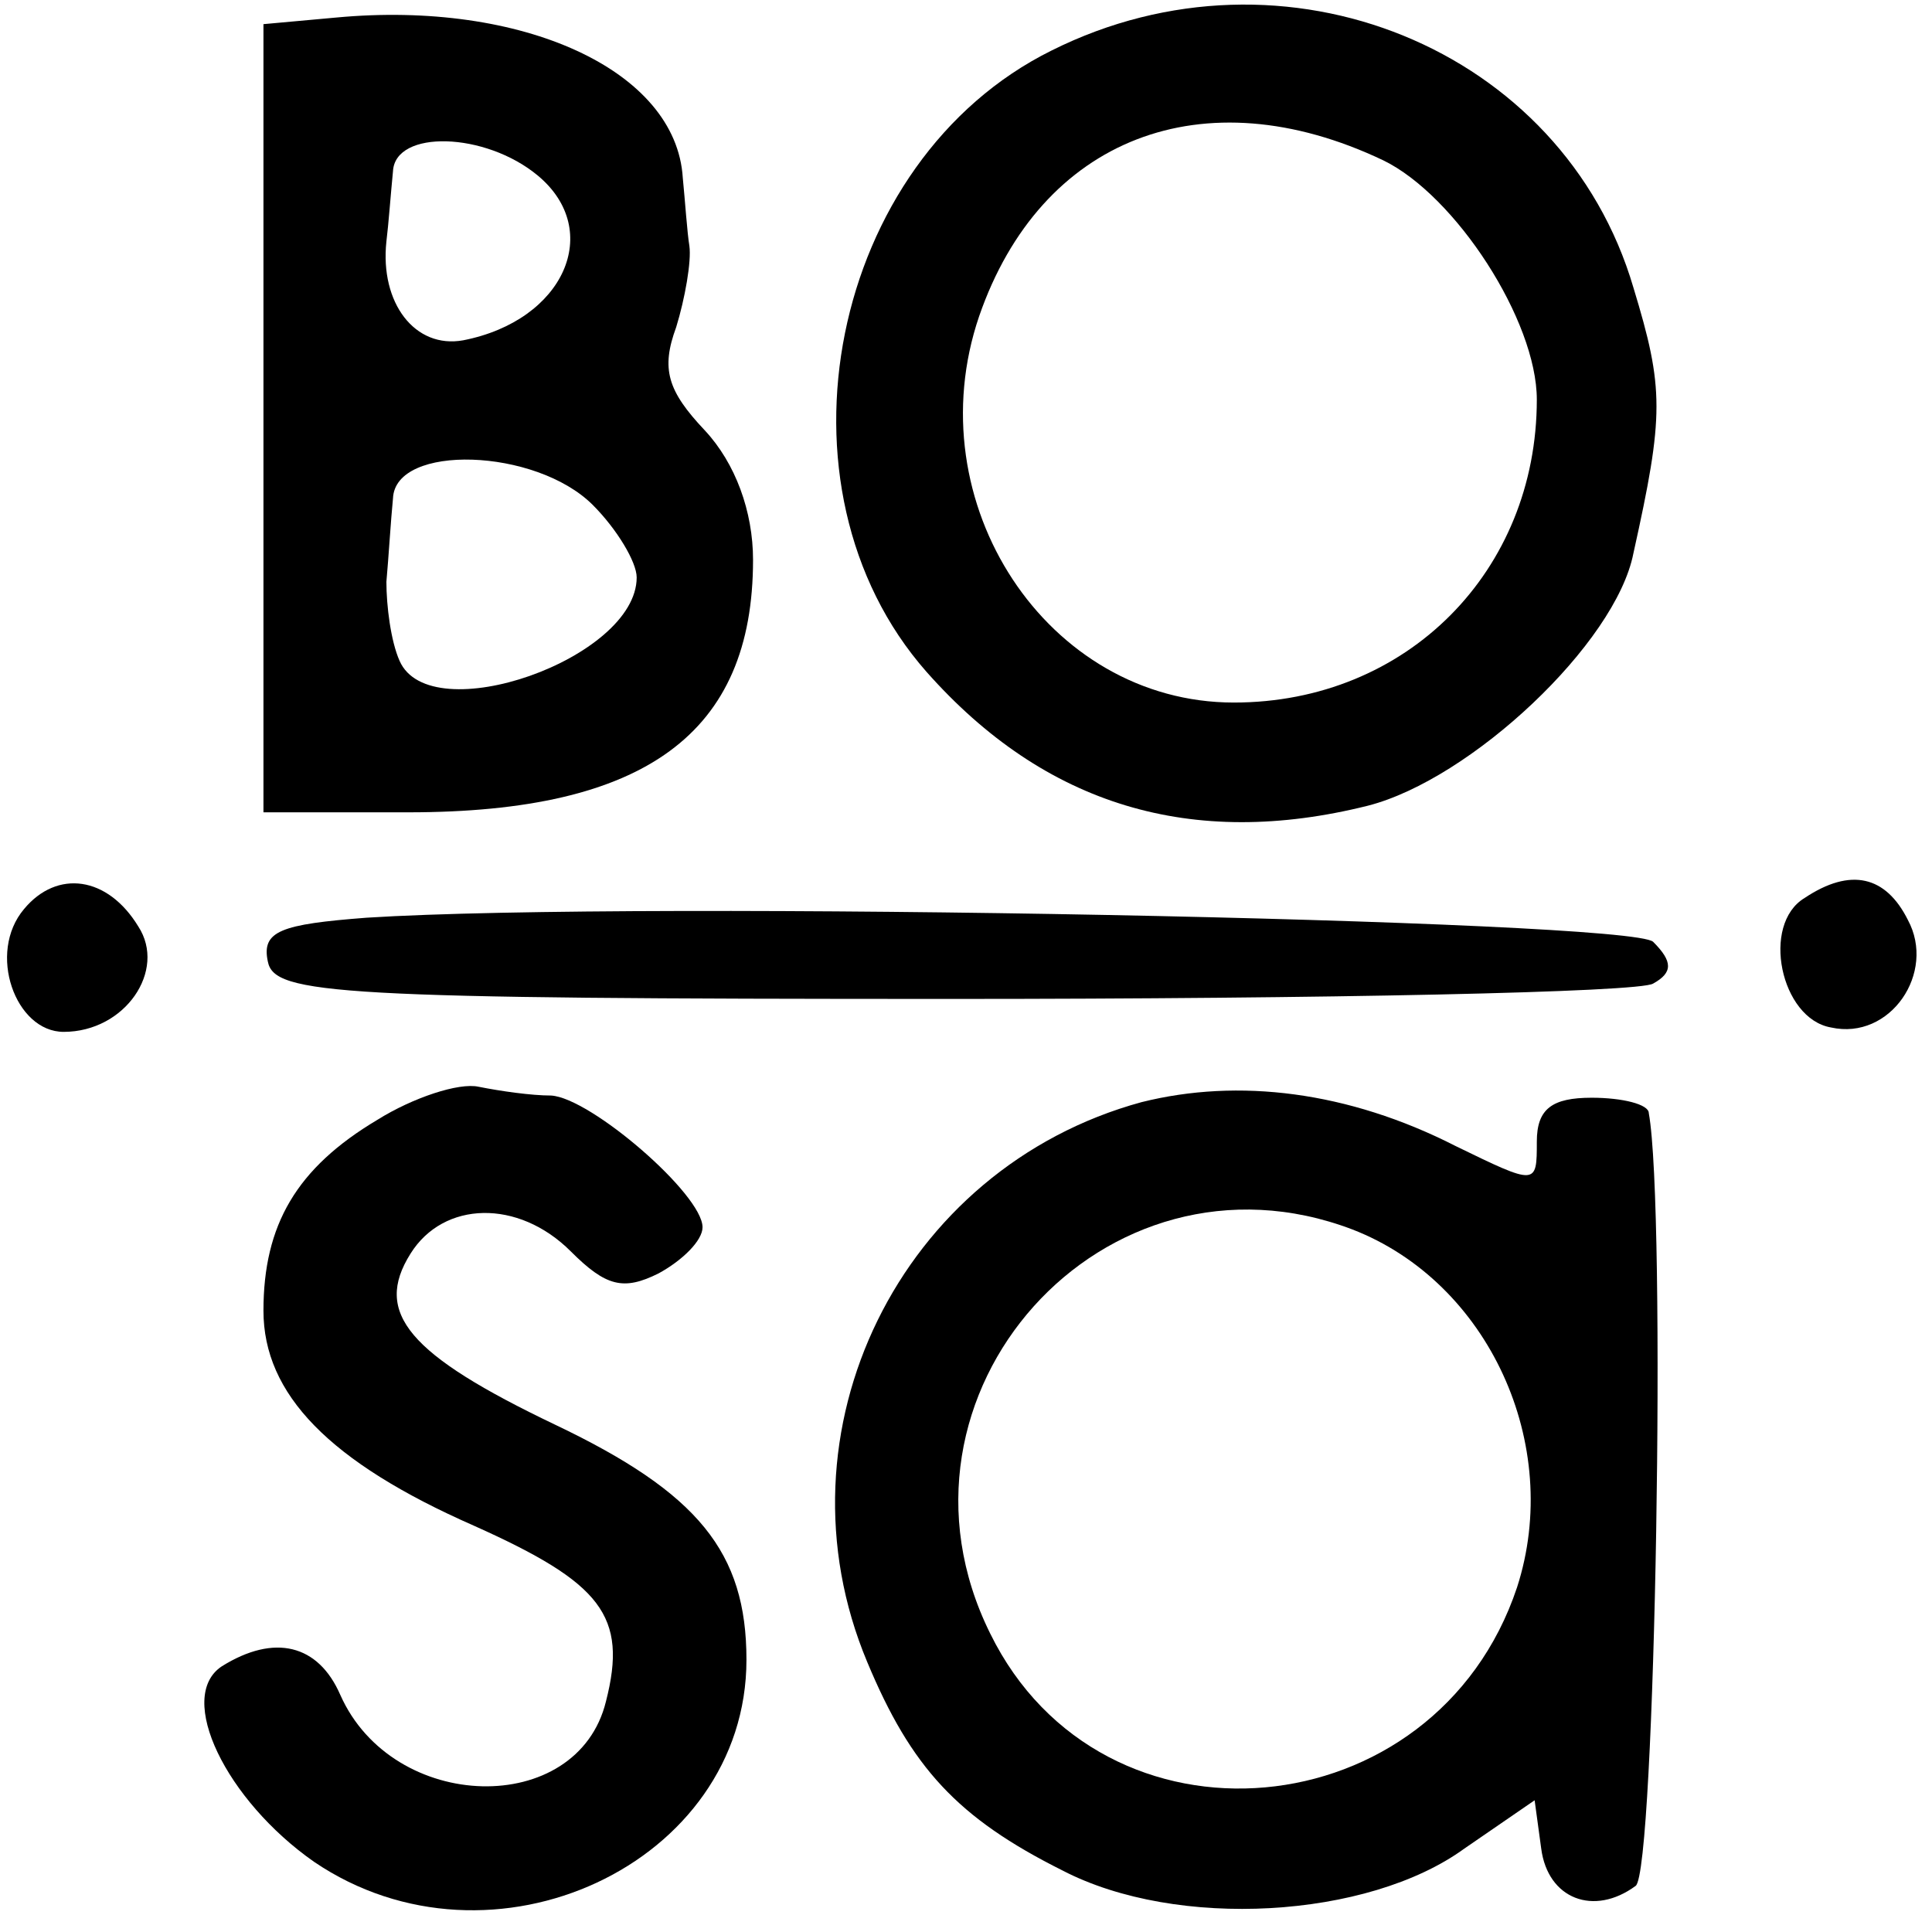 <?xml version="1.0" standalone="no"?>
<!DOCTYPE svg PUBLIC "-//W3C//DTD SVG 20010904//EN"
 "http://www.w3.org/TR/2001/REC-SVG-20010904/DTD/svg10.dtd">
<svg version="1.0" xmlns="http://www.w3.org/2000/svg"
 width="88pt" height="88pt" viewBox="0 0 88 88"
 preserveAspectRatio="xMidYMid meet">
<g transform="translate(0,88) scale(0.1,-0.1)"
fill="#000000" stroke="none">
<path d="M153 872 l-33 -3 0 -180 0 -179 66 0 c108 0 157 36 157 115 0 22 -8
44 -22 59 -17 18 -20 28 -13 47 4 13 7 30 6 37 -1 6 -2 21 -3 31 -3 49 -73 81
-158 73z m92 -72 c30 -25 12 -66 -34 -75 -22 -4 -38 17 -35 45 1 8 2 22 3 32
1 19 42 18 66 -2z m25 -150 c11 -11 20 -26 20 -33 0 -37 -94 -70 -108 -38 -4
9 -6 25 -6 36 1 11 2 28 3 38 1 25 65 23 91 -3z"/>
<path d="M479 857 c-101 -50 -131 -199 -57 -283 54 -61 121 -81 201 -61 47 12
113 74 121 115 14 63 14 75 0 121 -32 109 -159 161 -265 108z m151 -50 c33
-16 70 -73 70 -109 0 -78 -59 -138 -138 -138 -85 0 -145 91 -116 176 28 81
102 110 184 71z"/>
<path d="M11 466 c-17 -20 -4 -56 18 -56 28 0 47 28 34 48 -14 23 -37 26 -52
8z"/>
<path d="M822 471 c-20 -12 -11 -55 12 -59 27 -6 48 25 35 49 -10 20 -26 24
-47 10z"/>
<path d="M167 462 c-39 -3 -48 -6 -45 -20 3 -15 31 -17 312 -17 169 0 313 3
319 7 9 5 9 10 0 19 -10 10 -460 19 -586 11z"/>
<path d="M172 370 c-37 -22 -52 -48 -52 -87 0 -38 30 -69 96 -98 58 -26 70
-41 60 -80 -13 -53 -97 -51 -121 3 -10 23 -30 28 -54 13 -21 -14 2 -61 42 -89
81 -55 197 -1 197 92 0 49 -22 76 -87 107 -67 32 -83 51 -66 78 15 24 49 25
73 1 16 -16 24 -18 40 -10 11 6 20 15 20 21 0 15 -51 59 -69 60 -9 0 -23 2
-33 4 -9 2 -30 -5 -46 -15z"/>
<path d="M520 378 c-110 -30 -169 -150 -125 -255 20 -48 41 -71 89 -95 52 -27
139 -22 183 10 l32 22 3 -22 c3 -23 24 -31 43 -17 9 6 14 308 6 352 0 4 -12 7
-26 7 -18 0 -25 -5 -25 -20 0 -20 0 -20 -37 -2 -49 25 -99 31 -143 20z m96
-58 c62 -24 96 -98 75 -163 -37 -111 -189 -125 -240 -21 -54 109 52 227 165
184z"/>
</g>
</svg>
